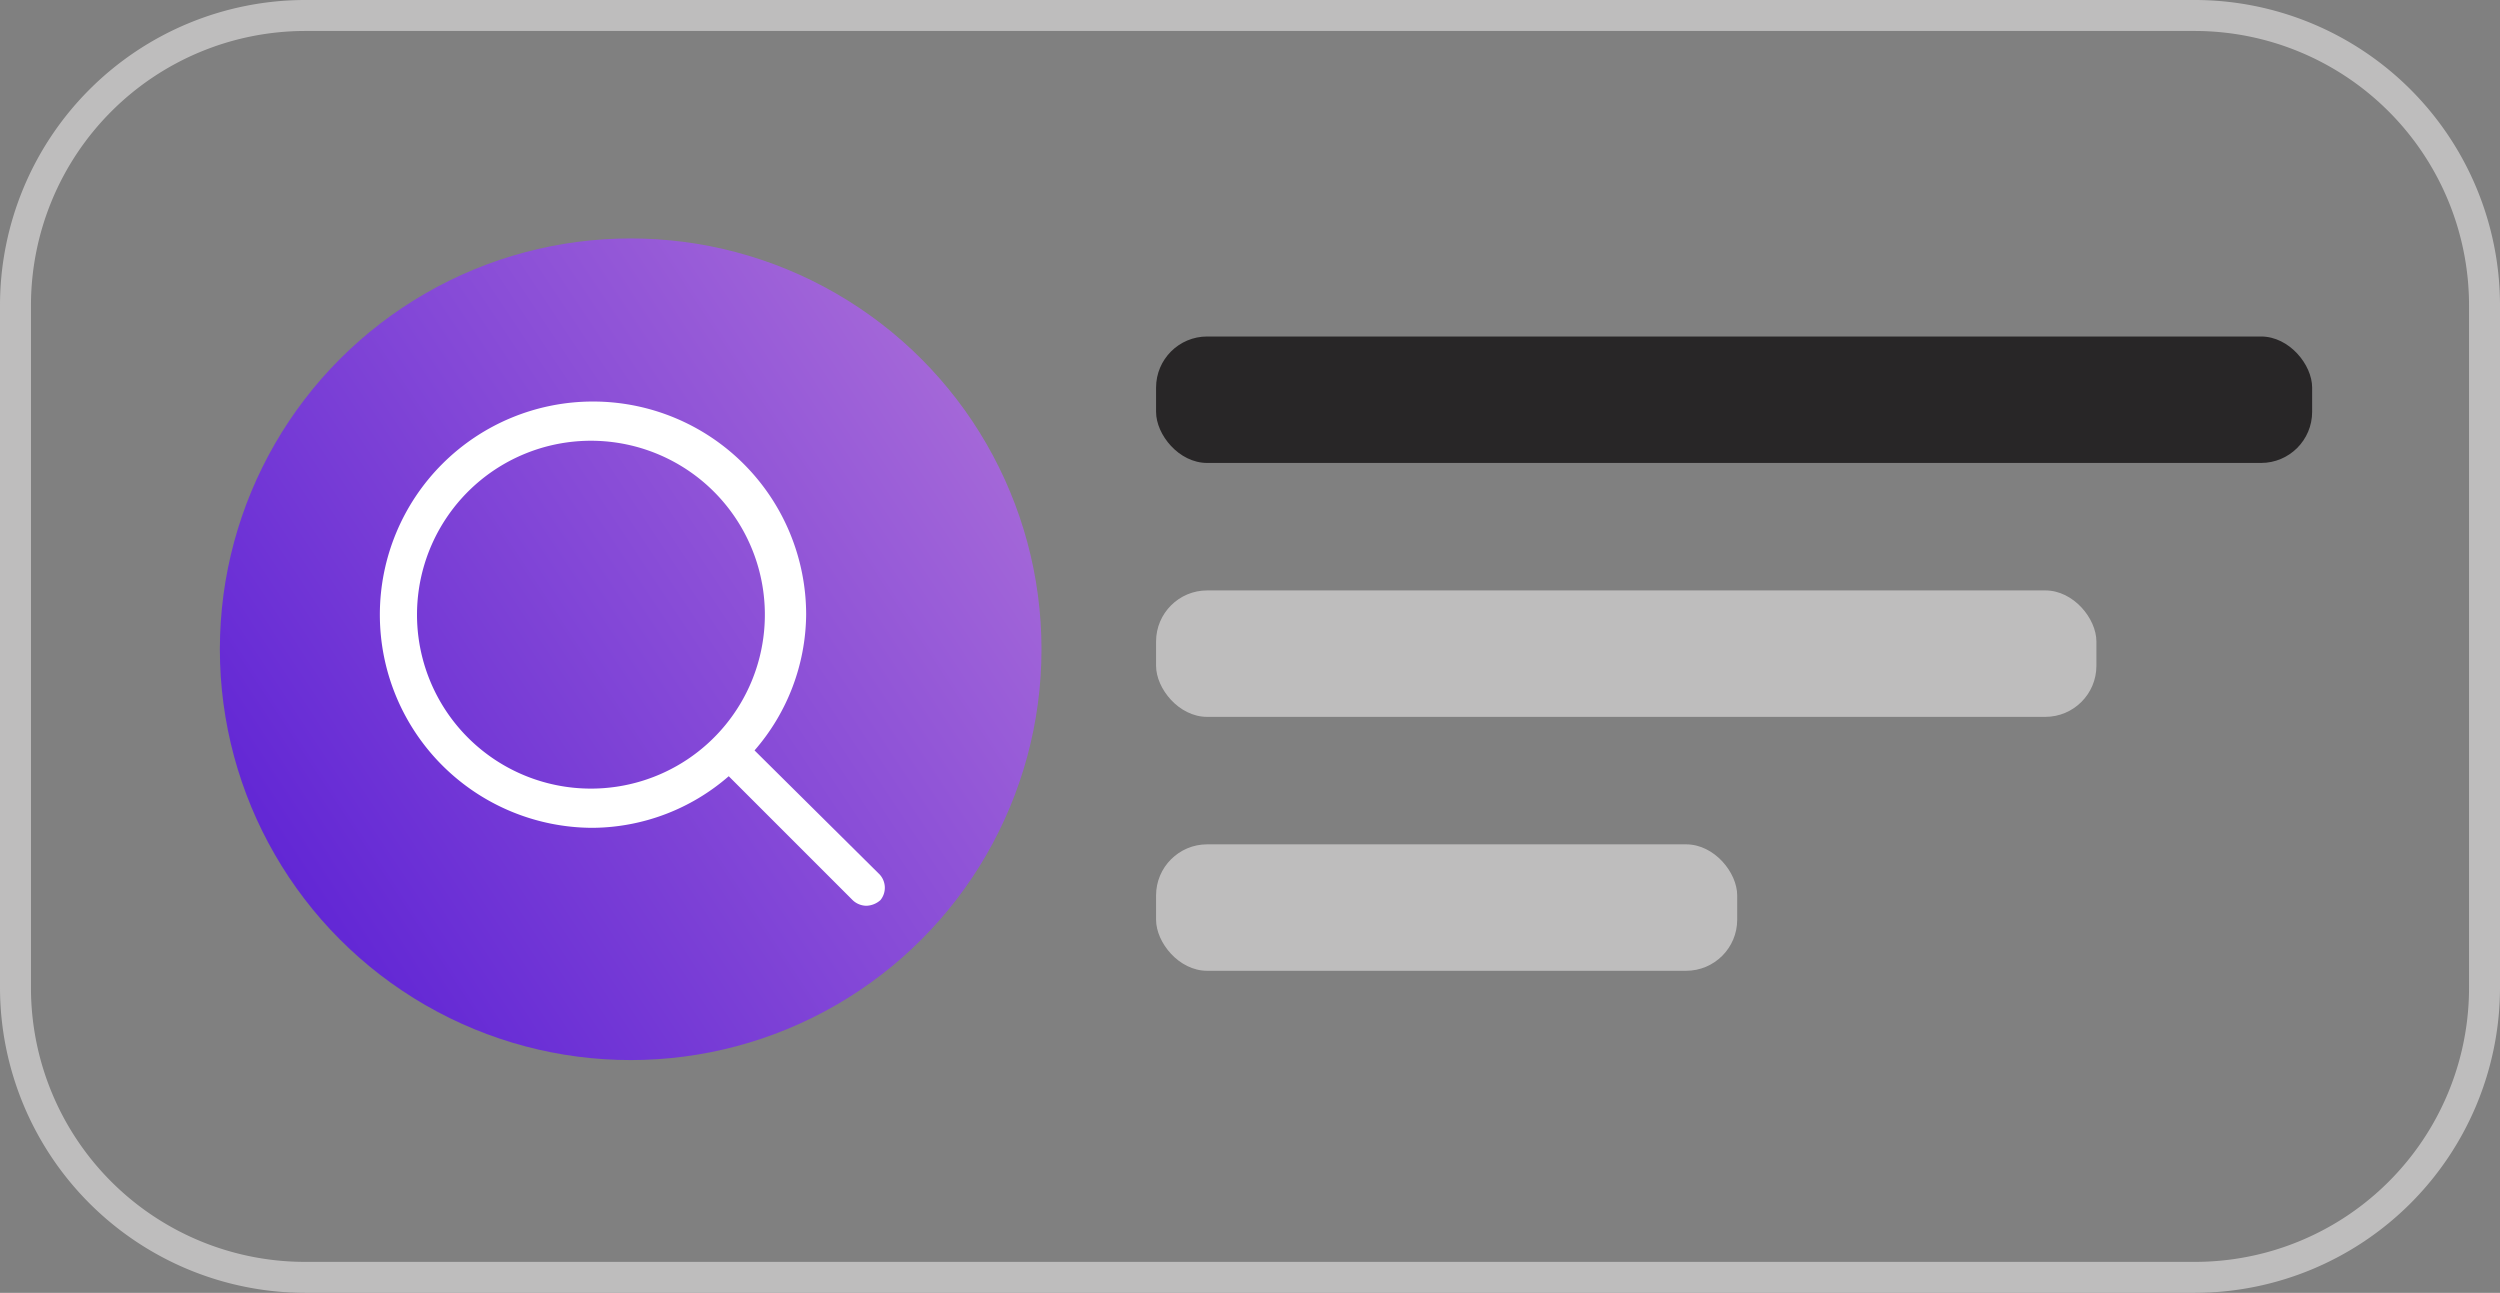 <svg id="Layer_1" data-name="Layer 1" xmlns="http://www.w3.org/2000/svg" xmlns:xlink="http://www.w3.org/1999/xlink" width="48.44" height="25.05" viewBox="0 0 48.44 25.05">
  <rect x="0" y="0" width="48.44" height="25.05" fill="#808080" stroke="none"/>
  <defs>
    <style>
      .cls-1 {
        fill: #282627;
      }

      .cls-2 {
        fill: #bebdbd;
      }

      .cls-3 {
        fill: url(#linear-gradient);
      }

      .cls-4 {
        fill: #fff;
      }
    </style>
    <linearGradient id="linear-gradient" x1="23.19" y1="5.31" x2="4.57" y2="17.66" gradientUnits="userSpaceOnUse">
      <stop offset="0" stop-color="#b97cd9"/>
      <stop offset="1" stop-color="#5d22d5"/>
    </linearGradient>
  </defs>
  <g>
    <rect class="cls-1" x="22.4" y="6.52" width="22.4" height="2.45" rx="0.99"/>
    <rect class="cls-2" x="22.4" y="11.44" width="18.22" height="2.45" rx="0.99"/>
    <rect class="cls-2" x="22.4" y="16.36" width="11.26" height="2.45" rx="0.99"/>
    <path class="cls-2" d="M43.3,37.51H6.68A5.92,5.92,0,0,1,.77,31.6V18.38a5.92,5.92,0,0,1,5.91-5.92H43.3a5.92,5.92,0,0,1,5.91,5.92V31.6A5.92,5.92,0,0,1,43.3,37.51ZM6.68,13.06a5.32,5.32,0,0,0-5.31,5.32V31.6a5.31,5.31,0,0,0,5.31,5.31H43.3a5.31,5.31,0,0,0,5.31-5.31V18.38a5.32,5.32,0,0,0-5.31-5.32Z" transform="translate(-0.77 -12.46)"/>
    <circle class="cls-3" cx="12.22" cy="12.58" r="7.96"/>
    <path class="cls-4" d="M17.79,29.38,15.39,27a4.06,4.06,0,0,0,1-2.63,4.13,4.13,0,1,0-4.13,4.13,4.06,4.06,0,0,0,2.63-1l2.4,2.4a.39.39,0,0,0,.27.11.43.43,0,0,0,.27-.11A.38.38,0,0,0,17.79,29.38Zm-8.94-5a3.37,3.37,0,1,1,3.37,3.36A3.37,3.37,0,0,1,8.85,24.35Z" transform="translate(-0.77 -12.46)"/>
  </g>
</svg>

